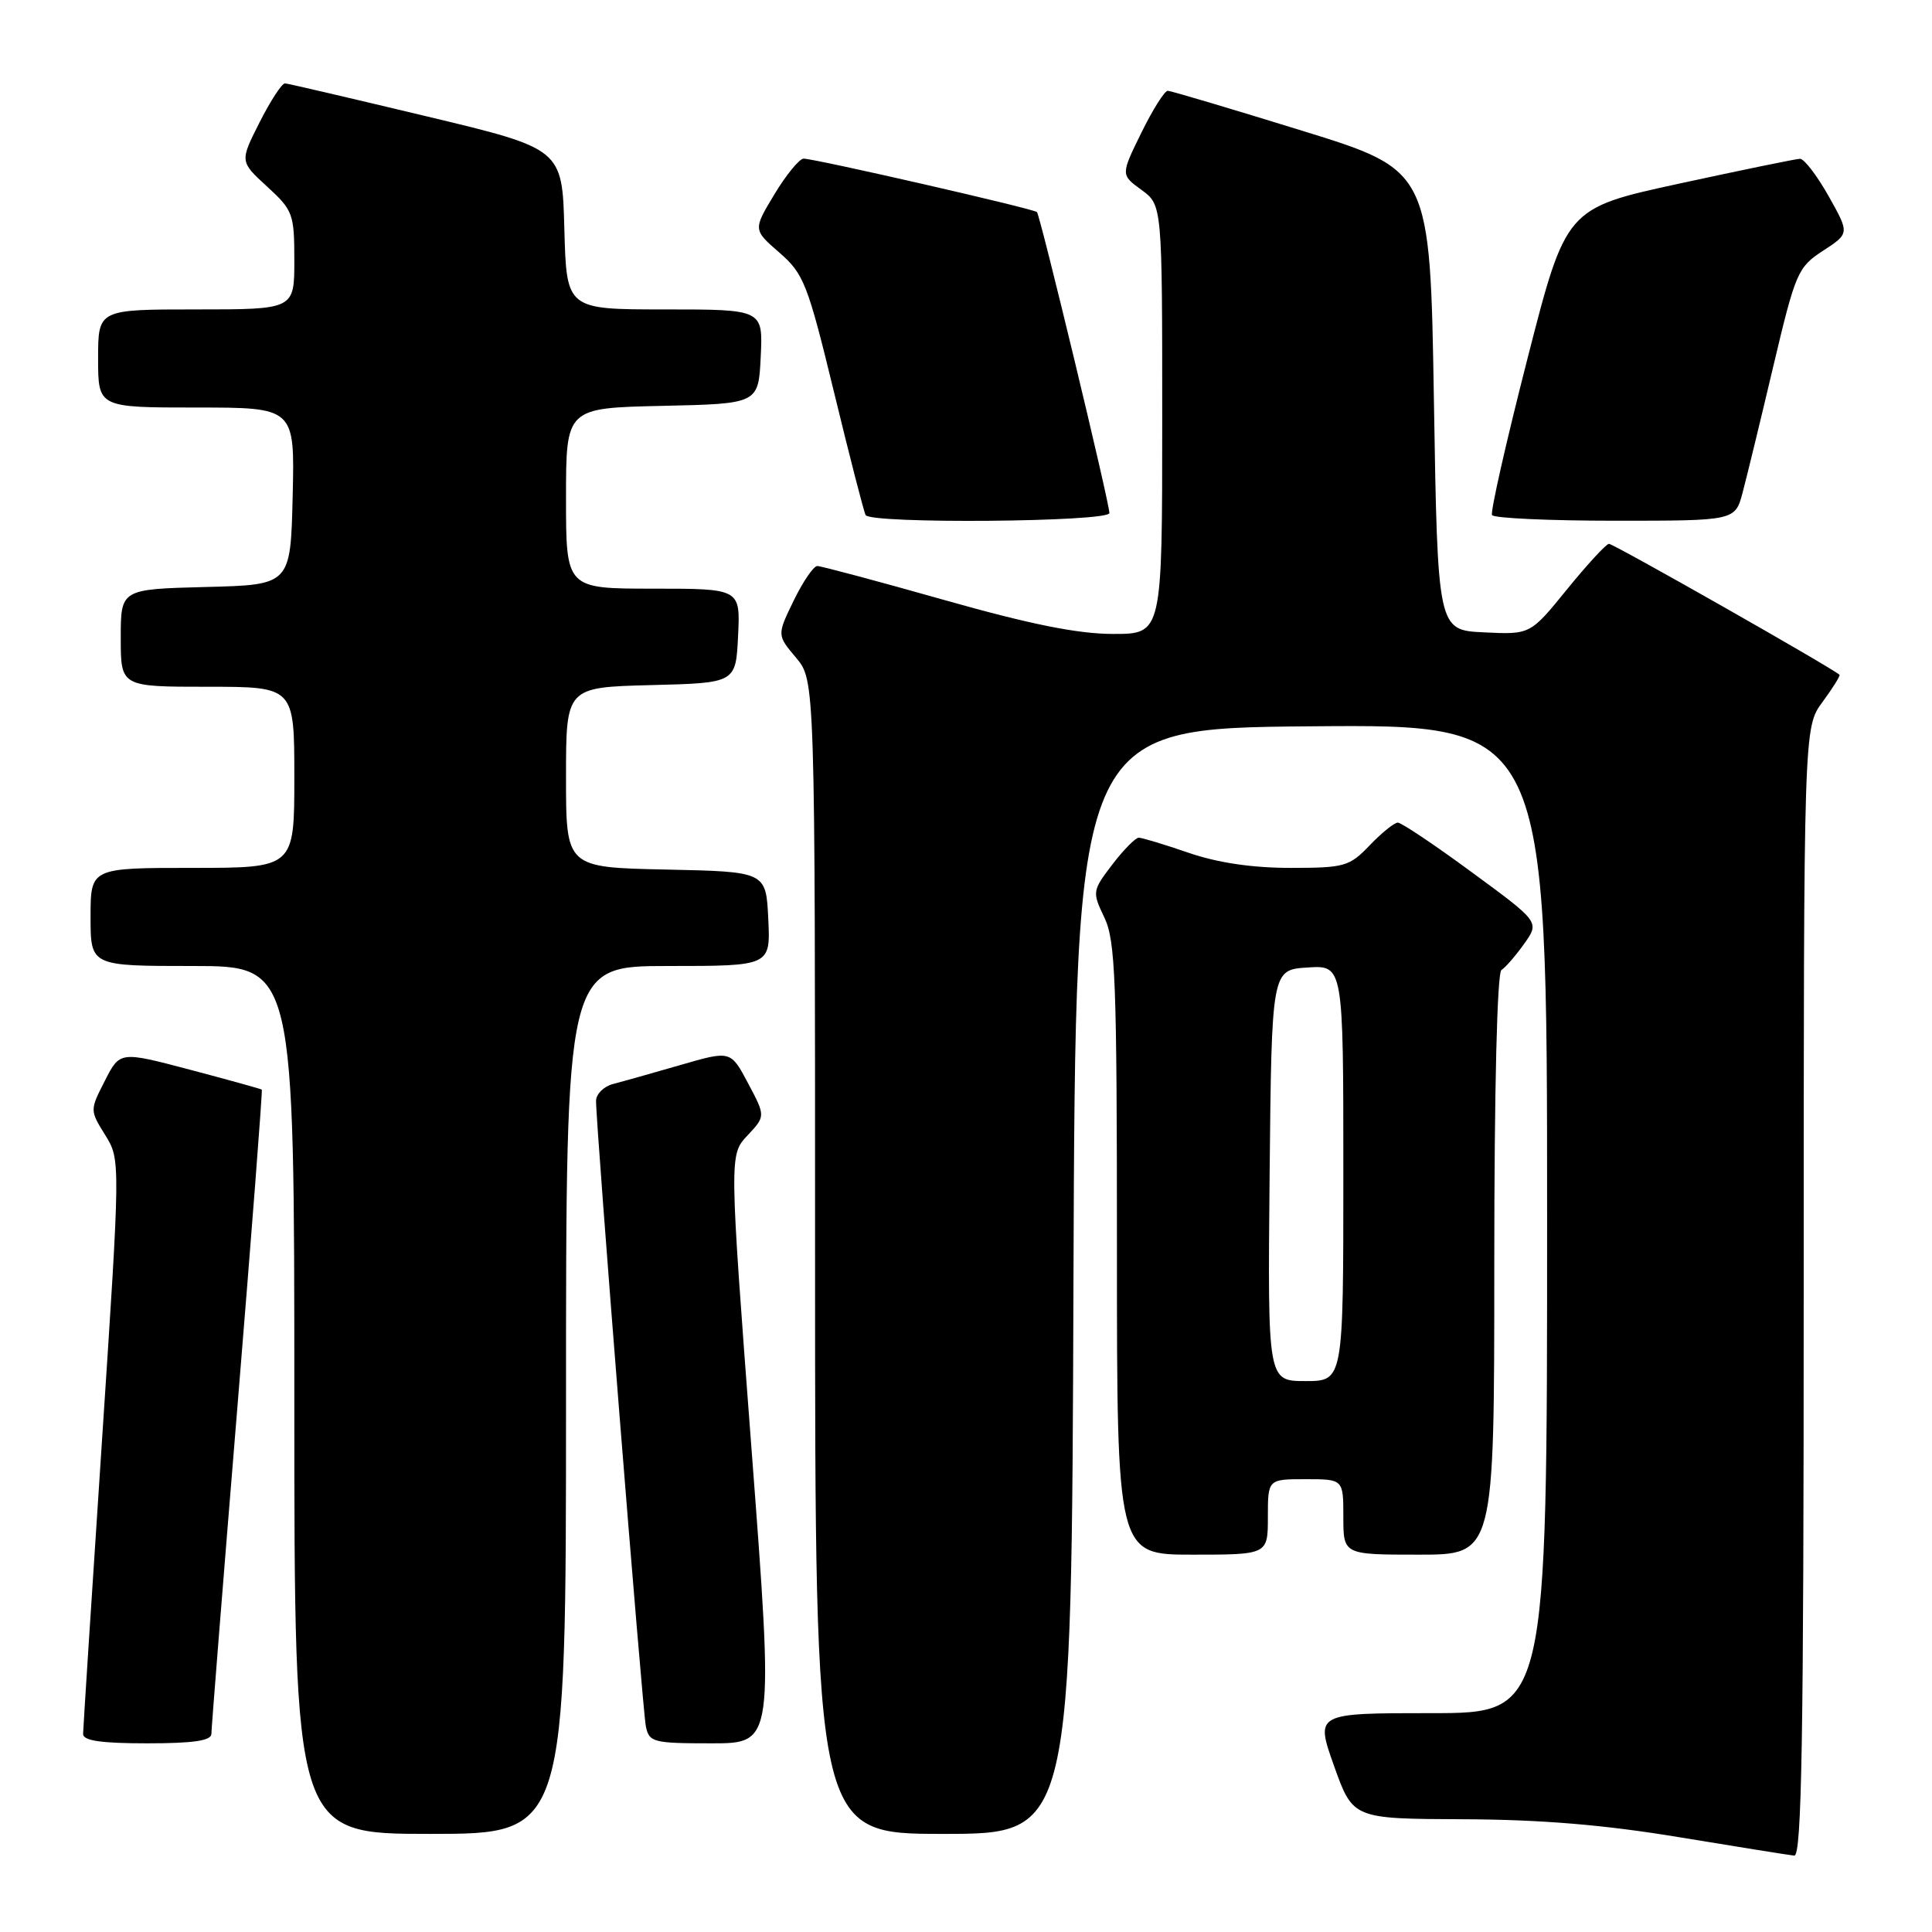 <?xml version="1.0" encoding="UTF-8" standalone="no"?>
<!DOCTYPE svg PUBLIC "-//W3C//DTD SVG 1.1//EN" "http://www.w3.org/Graphics/SVG/1.1/DTD/svg11.dtd" >
<svg xmlns="http://www.w3.org/2000/svg" xmlns:xlink="http://www.w3.org/1999/xlink" version="1.1" viewBox="0 0 256 256">
 <g >
 <path fill="currentColor"
d=" M 239.00 171.19 C 239.00 96.39 239.00 96.39 241.49 93.02 C 242.86 91.16 243.87 89.54 243.74 89.41 C 242.85 88.55 213.74 72.01 213.19 72.06 C 212.81 72.09 210.31 74.81 207.63 78.10 C 202.77 84.09 202.77 84.09 196.63 83.79 C 190.50 83.50 190.50 83.50 190.00 53.03 C 189.50 22.56 189.50 22.56 172.50 17.31 C 163.15 14.42 155.16 12.04 154.74 12.03 C 154.32 12.01 152.75 14.51 151.24 17.58 C 148.50 23.16 148.50 23.16 151.25 25.16 C 154.00 27.17 154.00 27.17 154.00 55.58 C 154.00 84.00 154.00 84.00 147.51 84.00 C 142.85 84.00 136.55 82.74 125.11 79.50 C 116.35 77.02 108.79 75.00 108.30 75.00 C 107.80 75.00 106.40 77.06 105.17 79.58 C 102.95 84.15 102.95 84.15 105.48 87.15 C 108.00 90.15 108.00 90.15 108.00 166.58 C 108.00 243.00 108.00 243.00 124.99 243.00 C 141.99 243.00 141.99 243.00 142.24 169.75 C 142.50 96.50 142.50 96.50 173.75 96.24 C 205.00 95.97 205.00 95.97 205.00 161.49 C 205.00 227.00 205.00 227.00 189.64 227.00 C 174.28 227.00 174.28 227.00 176.77 234.00 C 179.27 241.00 179.27 241.00 193.88 241.06 C 204.22 241.10 212.59 241.80 222.50 243.44 C 230.20 244.71 237.06 245.81 237.75 245.88 C 238.74 245.97 239.00 230.44 239.00 171.19 Z  M 75.00 185.50 C 75.00 128.00 75.00 128.00 88.55 128.00 C 102.10 128.00 102.10 128.00 101.80 121.75 C 101.50 115.50 101.50 115.50 88.25 115.22 C 75.00 114.94 75.00 114.94 75.00 103.00 C 75.00 91.07 75.00 91.07 86.25 90.78 C 97.50 90.50 97.50 90.50 97.80 84.25 C 98.10 78.00 98.10 78.00 86.55 78.00 C 75.00 78.00 75.00 78.00 75.00 66.03 C 75.00 54.06 75.00 54.06 87.75 53.78 C 100.50 53.50 100.50 53.50 100.80 47.25 C 101.10 41.00 101.10 41.00 88.08 41.00 C 75.07 41.00 75.07 41.00 74.78 30.36 C 74.50 19.71 74.50 19.71 56.50 15.41 C 46.60 13.04 38.17 11.07 37.77 11.05 C 37.36 11.02 35.85 13.34 34.40 16.20 C 31.77 21.40 31.77 21.40 35.38 24.71 C 38.83 27.87 39.00 28.34 39.00 34.51 C 39.00 41.00 39.00 41.00 26.00 41.00 C 13.00 41.00 13.00 41.00 13.00 47.50 C 13.00 54.00 13.00 54.00 26.03 54.00 C 39.06 54.00 39.06 54.00 38.78 65.75 C 38.50 77.50 38.50 77.50 27.25 77.78 C 16.00 78.07 16.00 78.07 16.00 84.53 C 16.00 91.00 16.00 91.00 27.50 91.00 C 39.00 91.00 39.00 91.00 39.00 103.00 C 39.00 115.00 39.00 115.00 25.50 115.00 C 12.00 115.00 12.00 115.00 12.00 121.50 C 12.00 128.00 12.00 128.00 25.50 128.00 C 39.00 128.00 39.00 128.00 39.00 185.50 C 39.00 243.00 39.00 243.00 57.00 243.00 C 75.00 243.00 75.00 243.00 75.00 185.50 Z  M 28.01 229.75 C 28.01 229.06 29.56 209.61 31.45 186.52 C 33.34 163.44 34.80 144.47 34.69 144.38 C 34.59 144.29 30.31 143.10 25.20 141.75 C 15.89 139.29 15.89 139.29 13.90 143.20 C 11.90 147.11 11.90 147.11 13.94 150.40 C 15.97 153.68 15.97 153.68 13.50 191.09 C 12.14 211.67 11.02 229.06 11.01 229.75 C 11.00 230.65 13.36 231.00 19.50 231.00 C 25.63 231.00 28.00 230.65 28.01 229.75 Z  M 99.58 192.01 C 96.63 153.03 96.63 153.03 99.04 150.46 C 101.44 147.90 101.44 147.90 99.13 143.55 C 96.82 139.19 96.82 139.19 90.16 141.12 C 86.50 142.18 82.49 143.31 81.25 143.63 C 80.01 143.95 78.99 144.96 78.98 145.86 C 78.95 148.97 85.12 226.51 85.58 228.75 C 86.01 230.86 86.54 231.00 94.29 231.00 C 102.54 231.00 102.54 231.00 99.58 192.01 Z  M 168.00 201.00 C 168.00 196.00 168.00 196.00 173.00 196.00 C 178.00 196.00 178.00 196.00 178.00 201.00 C 178.00 206.00 178.00 206.00 188.00 206.00 C 198.00 206.00 198.00 206.00 198.00 167.56 C 198.00 144.26 198.38 128.89 198.95 128.53 C 199.48 128.20 200.83 126.64 201.96 125.06 C 204.01 122.17 204.01 122.17 195.04 115.59 C 190.11 111.96 185.69 109.00 185.22 109.00 C 184.76 109.00 183.08 110.35 181.50 112.00 C 178.80 114.82 178.17 115.00 170.97 115.00 C 165.92 115.00 161.34 114.32 157.50 113.00 C 154.30 111.90 151.33 111.00 150.89 111.00 C 150.46 111.00 148.88 112.60 147.39 114.55 C 144.73 118.04 144.71 118.17 146.34 121.59 C 147.80 124.65 148.00 129.90 148.00 165.53 C 148.00 206.00 148.00 206.00 158.00 206.00 C 168.00 206.00 168.00 206.00 168.00 201.00 Z  M 147.00 67.98 C 147.00 66.59 137.85 28.61 137.40 28.10 C 137.01 27.67 108.15 21.06 106.49 21.02 C 105.94 21.01 104.20 23.12 102.63 25.72 C 99.78 30.44 99.78 30.44 103.27 33.47 C 106.51 36.29 107.02 37.59 110.52 52.00 C 112.59 60.53 114.47 67.84 114.70 68.25 C 115.36 69.44 147.00 69.17 147.00 67.98 Z  M 230.91 65.25 C 231.46 63.19 233.29 55.65 234.98 48.50 C 237.92 36.08 238.22 35.40 241.57 33.22 C 245.08 30.93 245.08 30.93 242.29 25.97 C 240.75 23.24 239.05 21.02 238.50 21.04 C 237.95 21.06 230.75 22.54 222.50 24.33 C 207.50 27.59 207.50 27.59 202.39 47.55 C 199.58 58.52 197.47 67.84 197.70 68.25 C 197.93 68.66 205.27 69.00 214.02 69.00 C 229.92 69.00 229.92 69.00 230.91 65.25 Z  M 168.23 155.75 C 168.50 128.50 168.50 128.50 173.25 128.20 C 178.00 127.89 178.00 127.89 178.00 155.45 C 178.00 183.00 178.00 183.00 172.98 183.00 C 167.97 183.00 167.97 183.00 168.23 155.75 Z "/>
</g>
</svg>